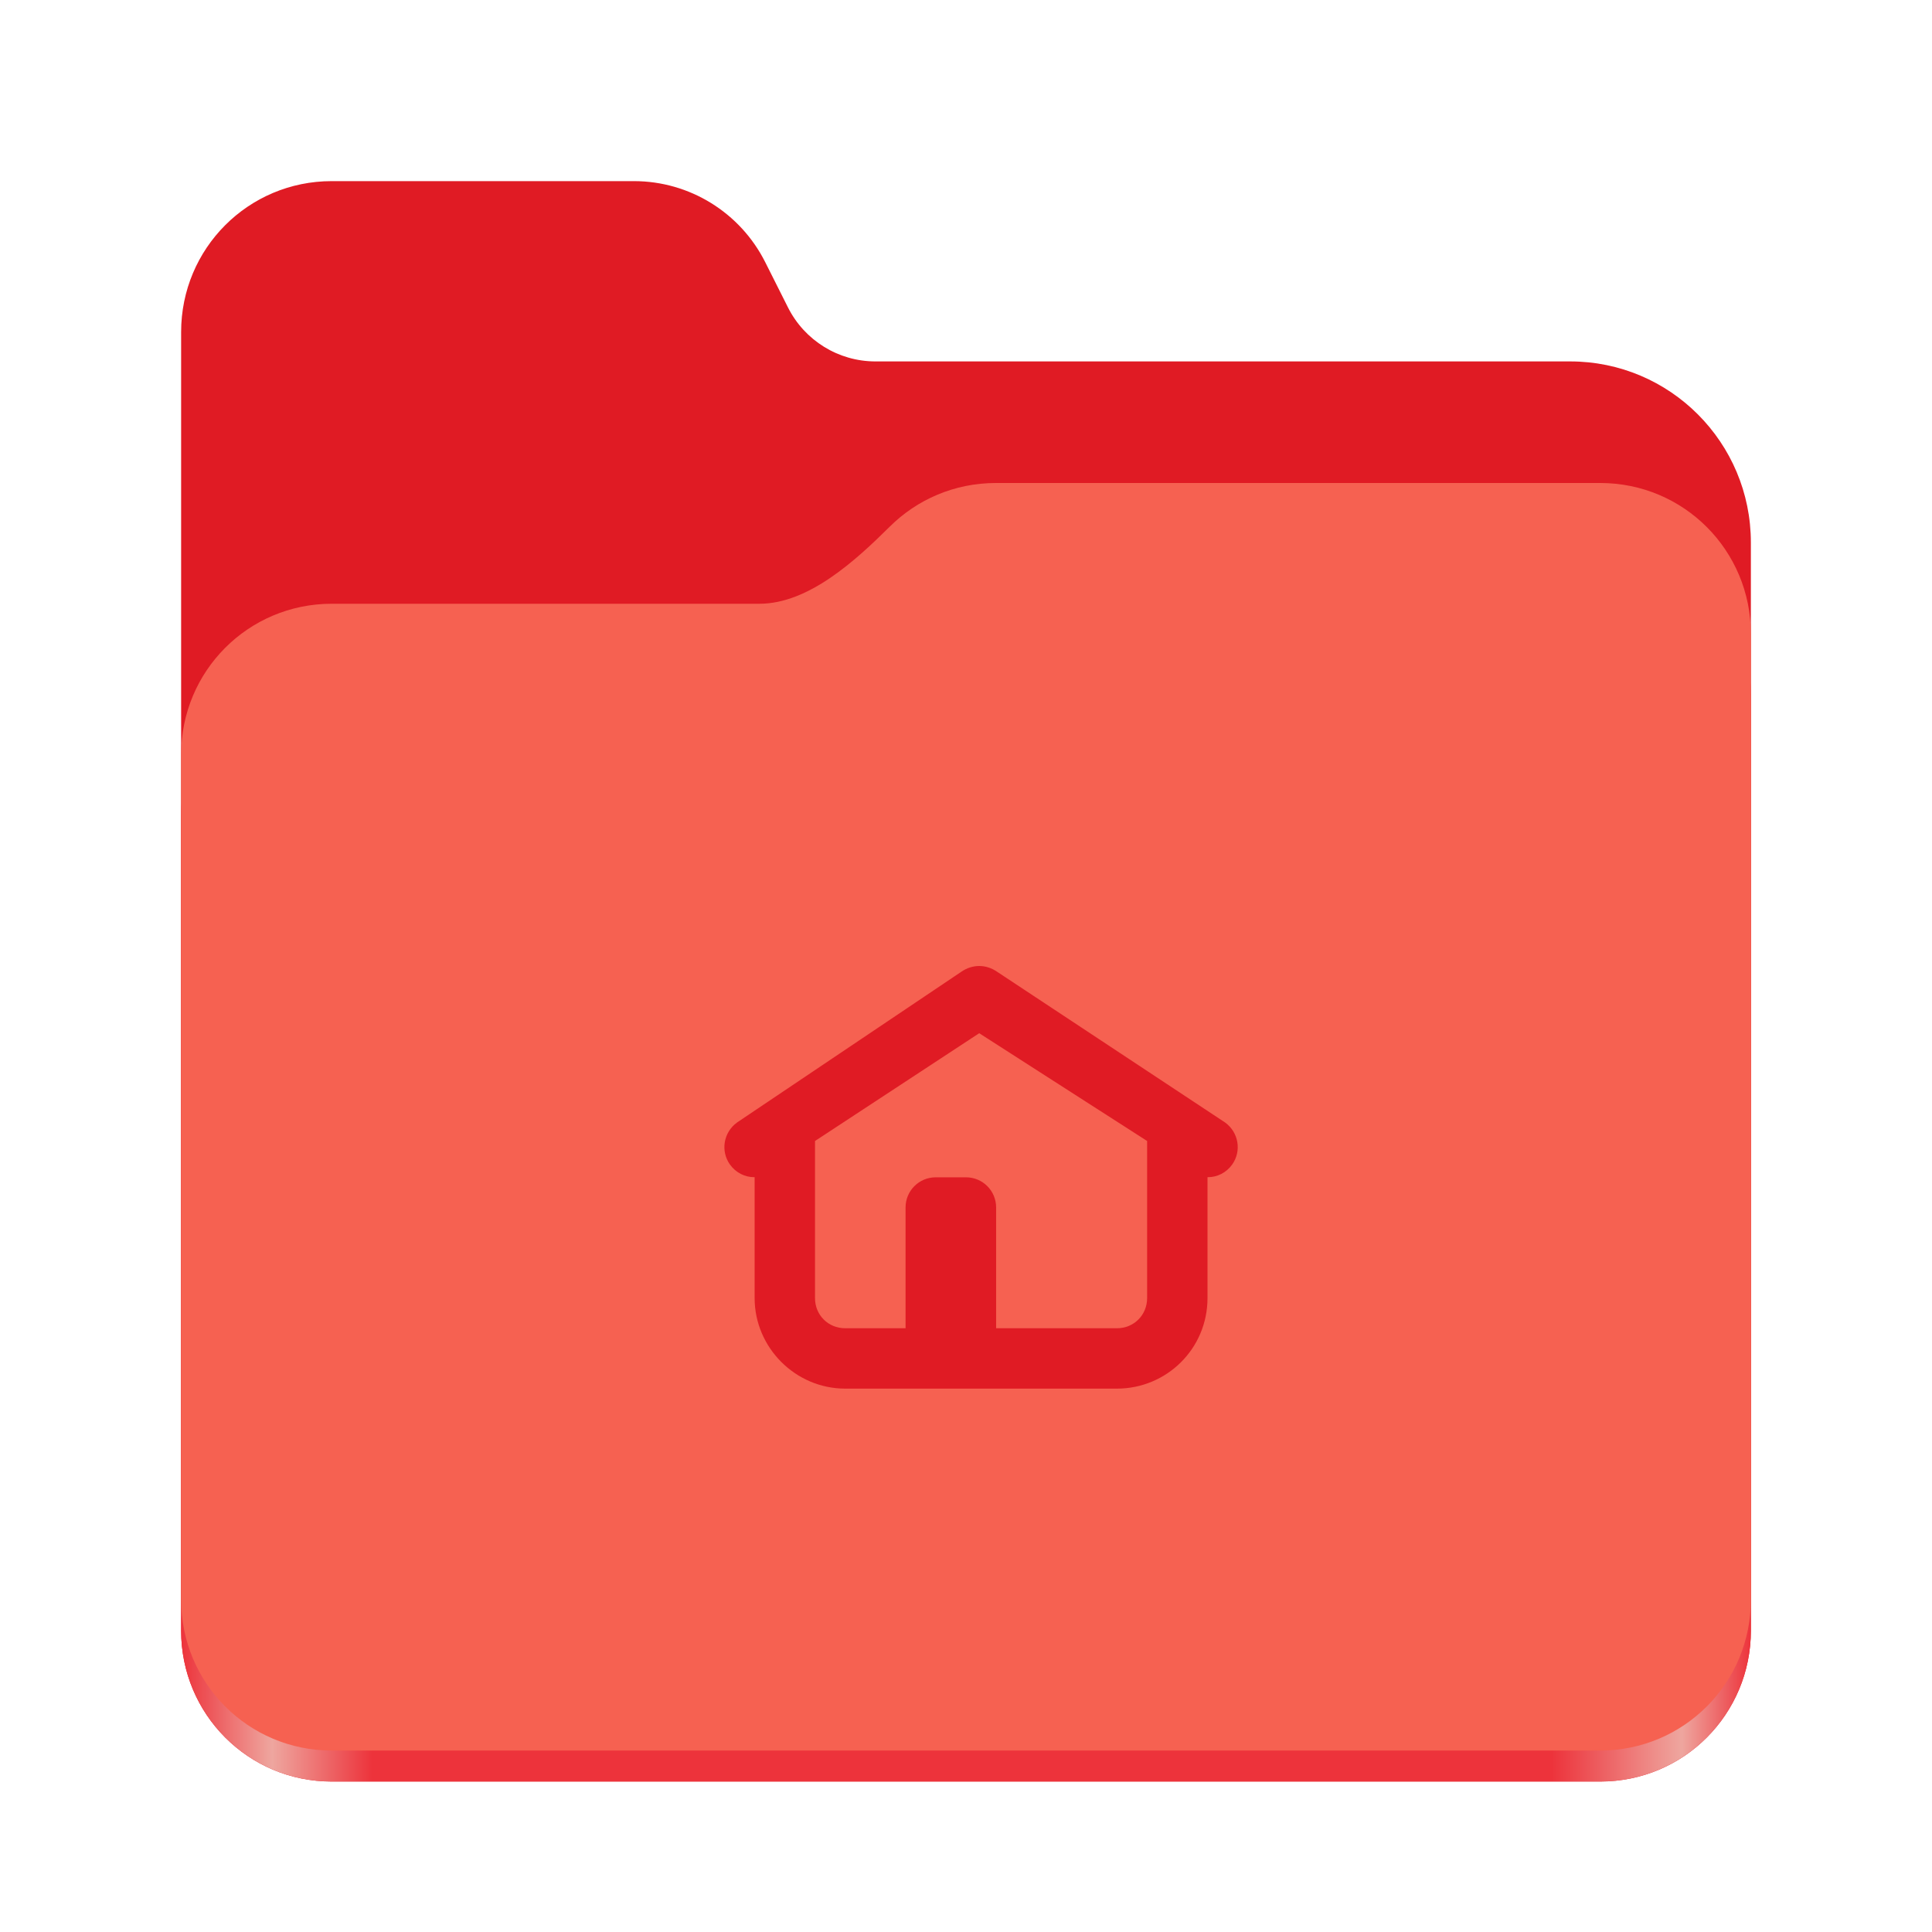 <svg width="128" height="128" viewBox="0 0 128 128" fill="none" xmlns="http://www.w3.org/2000/svg">
<path d="M21.977 12C16.449 12 12 16.461 12 22V108.031C12 113.574 16.449 118.031 21.977 118.031H106.02C111.551 118.031 116 113.574 116 108.031V35.945C116 29.316 110.641 23.945 104.027 23.945H58C55.547 23.945 53.305 22.559 52.203 20.363L50.699 17.371C49.043 14.078 45.68 12 42 12H21.977Z" fill="#E01B24"/>
<path d="M65.977 36C63.23 36 60.75 37.102 58.949 38.891C56.676 41.145 53.566 44 50.316 44H21.977C16.449 44 12 48.461 12 54V108.031C12 113.574 16.449 118.031 21.977 118.031H106.02C111.551 118.031 116 113.574 116 108.031V46C116 40.461 111.551 36 106.02 36H65.977Z" fill="url(#paint0_linear_1_681)"/>
<path d="M65.977 32C63.23 32 60.75 33.102 58.949 34.891C56.676 37.145 53.566 40 50.316 40H21.977C16.449 40 12 44.461 12 50V105.977C12 111.516 16.449 115.977 21.977 115.977H106.02C111.551 115.977 116 111.516 116 105.977V42C116 36.461 111.551 32 106.02 32H65.977Z" fill="#F66151"/>
<path d="M64.875 64C64.461 64 64.055 64.133 63.711 64.367L48.832 74.367C47.934 75.016 47.723 76.258 48.363 77.156C48.746 77.688 49.348 78 49.996 77.992V86C49.996 89.289 52.707 92 55.996 92H74C77.289 92 80 89.359 80 86V77.992C80.648 78 81.25 77.688 81.633 77.156C82.273 76.258 82.062 75.016 81.164 74.367L66.039 64.367C65.695 64.133 65.289 64 64.875 64ZM64.875 68.453L76 75.594V86C76 87.125 75.125 88 74 88H65.996V80C65.996 78.891 65.105 78 63.996 78H61.996C60.887 78 59.996 78.891 59.996 80V88H55.996C54.871 88 53.996 87.125 53.996 86V75.594L64.875 68.453Z" fill="#E01B24"/>
<defs>
<linearGradient id="paint0_linear_1_681" x1="12" y1="112" x2="116" y2="112" gradientUnits="userSpaceOnUse">
<stop stop-color="#ED333B"/>
<stop offset="0.058" stop-color="#EEA69F"/>
<stop offset="0.122" stop-color="#ED333B"/>
<stop offset="0.873" stop-color="#ED333B"/>
<stop offset="0.956" stop-color="#EEA69F"/>
<stop offset="1" stop-color="#ED333B"/>
</linearGradient>
</defs>
</svg>
